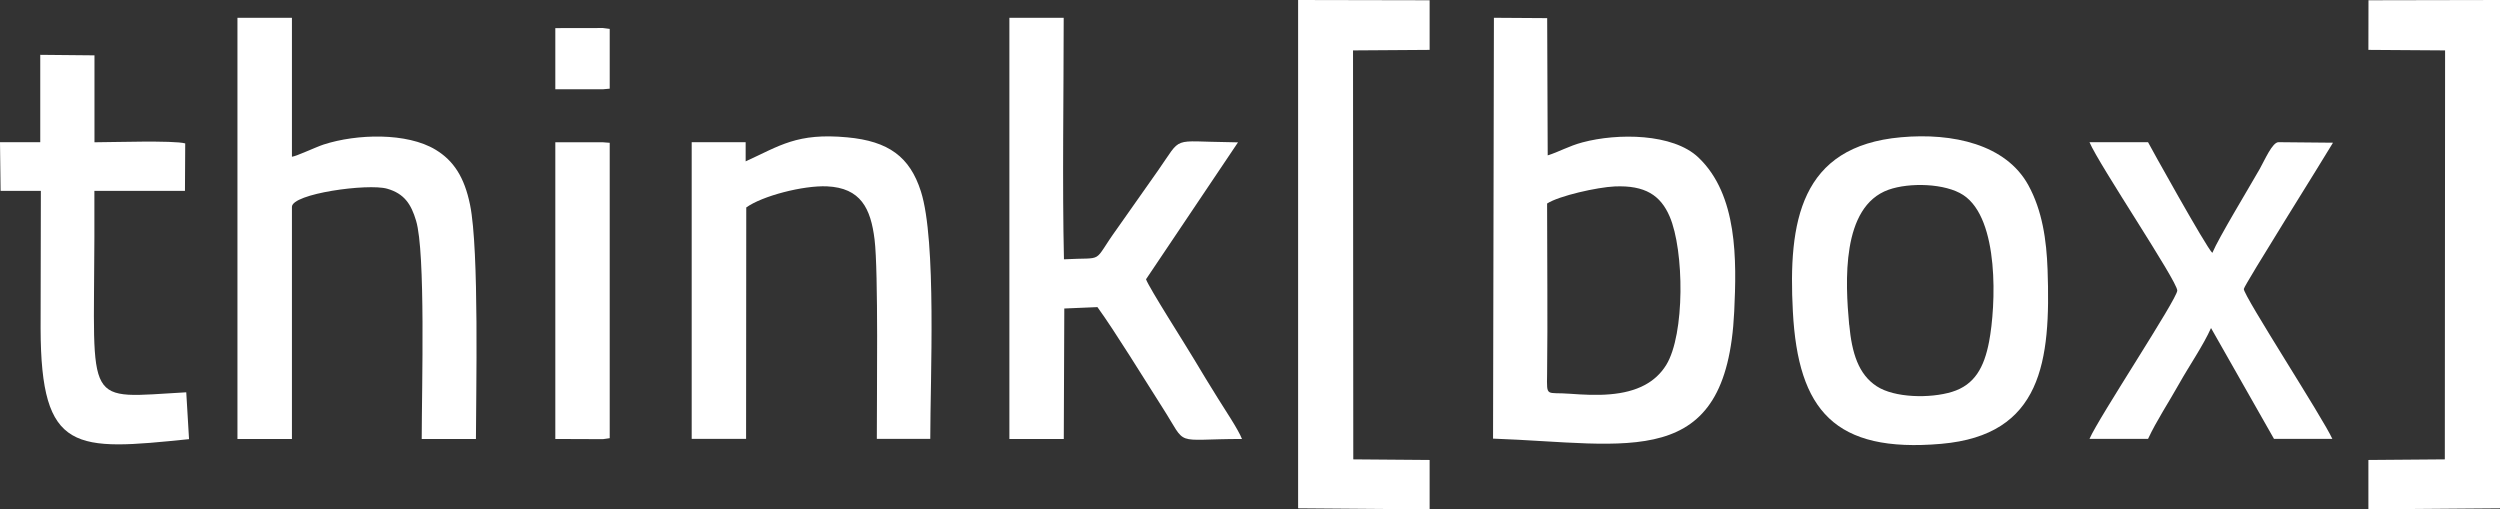<?xml version="1.0" encoding="UTF-8"?>
<svg id="Layer_2" xmlns="http://www.w3.org/2000/svg" viewBox="0 0 288.17 58.71">
  <rect x="0" y="0" width="288.17" height="58.71" fill="#333333" stroke="none"/>
  <defs>
    <style>
      .cls-1 {
        fill: #fff;
      }
    </style>
  </defs>
  <g id="Layer_1-2" data-name="Layer_1">
    <g id="Layer_x5F_1">
      <g id="_2889402436704">
        <path class="cls-1" d="M178.33,23.46c1.37-.89,5.79-1.88,7.79-1.97,3.51-.15,5.29,1.02,6.34,3.47,1.68,3.91,1.77,13.58-.4,17.11-1.23,1.99-3.35,3.12-6.49,3.38-1.52.13-3.05.05-4.56-.06-2.81-.22-2.72.47-2.68-2.25.08-6.55,0-13.14,0-19.69h0ZM172.11,50.56c15.68.55,26.91,3.91,27.79-14.65.28-5.91.42-13.44-4.13-17.76-2.93-2.79-9.32-2.82-13.36-1.74-1.58.42-2.72,1.1-4.01,1.5l-.06-15.82-6.14-.04-.1,48.52h0Z"/>
        <path class="cls-1" d="M27.38,50.6h6.27v-26.75c-.02-1.53,8.74-2.73,10.97-2.1,1.97.56,2.77,1.77,3.34,3.69,1.1,3.65.66,19.06.65,25.16h6.25c0-5.08.39-21.78-.68-27-.65-3.18-1.89-5.08-3.97-6.34-3.29-2-9.08-1.84-12.91-.6-.91.3-3.1,1.34-3.65,1.41V2.05h-6.28v48.55s0,0,0,0Z"/>
        <path class="cls-1" d="M142.7,16.41l-.86-.02c-6.95-.07-5.49-.81-8.36,3.27l-4.71,6.69c-3,4.15-1.23,3.27-6.13,3.54-.2-8.39-.03-19.19-.03-27.84h-6.26v48.55s6.27,0,6.27,0l.06-15.04,3.82-.16c2.05,2.83,5.36,8.24,7.52,11.62,2.94,4.58,1.05,3.58,9.14,3.58-.4-1.06-2.08-3.56-2.77-4.68-.95-1.53-1.84-2.97-2.74-4.49-.92-1.56-5.22-8.28-5.55-9.24l10.6-15.78h0Z"/>
        <path class="cls-1" d="M213.15,37.44c-.45-4.9-.93-13.62,4.54-15.57,2.42-.86,6.55-.74,8.61.61,4.2,2.75,3.76,12.8,2.98,16.89-.57,3-1.68,5-4.28,5.8-2.51.77-6.63.7-8.68-.65-2.1-1.37-2.86-3.83-3.16-7.08h0ZM219.14,15.82c-11.66,1.03-13.03,9.76-12.48,20.09.6,11.39,4.82,16.32,17.1,15.25,11.63-1.01,12.63-9.53,12.26-20.08-.12-3.41-.61-6.81-2.22-9.74-2.59-4.71-8.72-6.05-14.66-5.52Z"/>
        <path class="cls-1" d="M86.01,23.92c1.85-1.34,6.59-2.56,9.32-2.44,3.88.18,5.04,2.53,5.48,6.13.45,3.66.25,18.24.26,22.98h6.16c0-6.95.74-22.84-1.08-28.53-1.27-3.97-3.71-5.79-8.5-6.23-5.79-.54-7.77.98-11.7,2.77v-2.21h-6.22v34.2h6.27l.02-26.67h0Z"/>
        <polygon class="cls-1" points="273 5.75 281.84 5.81 281.81 52.95 273 53.02 273 58.71 288.17 58.59 288.17 0 273.01 .03 273 5.75"/>
        <polygon class="cls-1" points="149.63 58.59 164.79 58.71 164.79 53.02 155.99 52.95 155.96 5.81 164.79 5.75 164.79 .03 149.63 0 149.63 58.59"/>
        <path class="cls-1" d="M268.85,50.6c-1.06-2.37-10.25-16.51-10.21-17.29.02-.41,9.34-15.24,10.28-16.86l-6.28-.06c-.71,0-1.58,2.04-2.17,3.09-1.38,2.42-4.7,7.88-5.46,9.67-.67-.57-7.36-12.62-7.41-12.76h-6.75c1.11,2.63,10.11,15.99,10.12,17.1,0,.96-9.05,14.62-10.12,17.1h6.75c.99-2.12,2.39-4.22,3.61-6.4,1.09-1.95,2.78-4.41,3.65-6.38l7.26,12.78h6.75Z"/>
        <path class="cls-1" d="M4.66,16.39H0l.07,5.61h4.64s-.03,15.88-.03,15.88c.04,14.41,3.99,14.08,17.11,12.74l-.32-5.4c-11.88.65-10.63,2.01-10.59-17.86v-5.36s10.44,0,10.44,0l.03-5.47c-1.3-.37-8.54-.13-10.46-.13V6.38s-6.25-.06-6.25-.06v10.07Z"/>
        <polygon class="cls-1" points="64.01 50.6 69.5 50.62 70.28 50.51 70.28 16.46 69.5 16.4 64.01 16.4 64.01 50.6"/>
        <polygon class="cls-1" points="64.01 10.29 69.5 10.29 70.28 10.22 70.28 3.33 69.5 3.23 64.01 3.24 64.01 10.29"/>
      </g>
    </g>
  </g>
</svg>